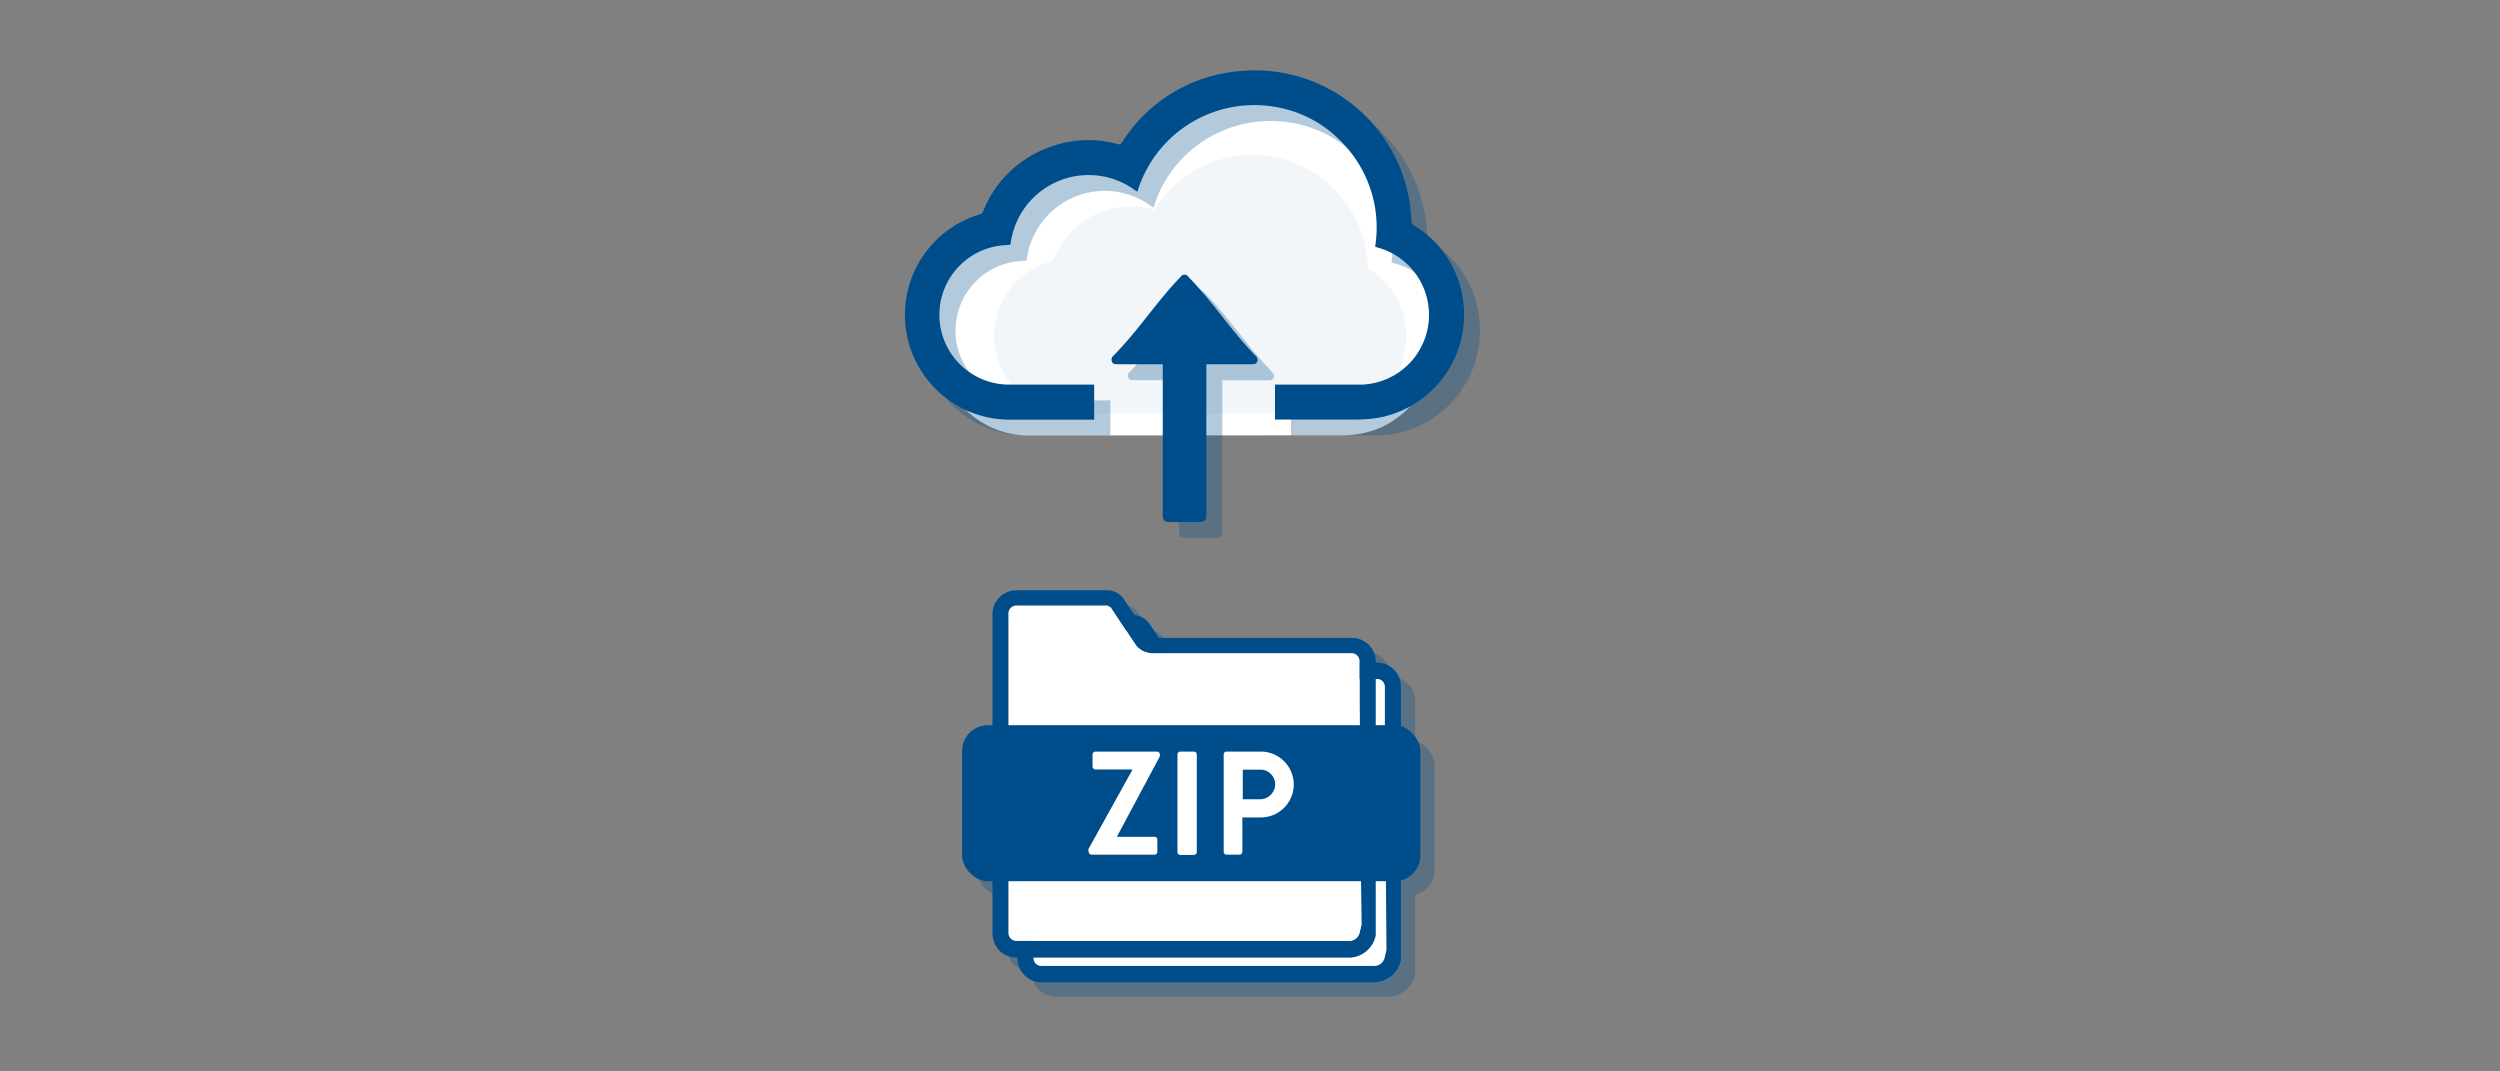 <svg id="Layer_1" data-name="Layer 1" xmlns="http://www.w3.org/2000/svg" viewBox="0 0 290.88 124.65"><rect x="0" y="0" width="290.88" height="124.65" fill="#808080" stroke="none"/><defs><style>.cls-1{opacity:0.3;}.cls-2,.cls-4{fill:#004d8b;}.cls-3{fill:#fff;}.cls-4{opacity:0.05;}</style></defs><title>Artboard 4</title><g class="cls-1"><path class="cls-2" d="M164.64,86.18V81.53a2.77,2.77,0,0,0-2.78-2.78H138.61l-.37-.21-2.9-4.33a2.31,2.31,0,0,0-1.93-1H122.84A2.78,2.78,0,0,0,120.05,76v37.16a2.78,2.78,0,0,0,2.79,2.79h38.85a3.24,3.24,0,0,0,2.95-2.57Zm-1.67,26-.22.93a1.26,1.26,0,0,1-1.16.93H122.84a.92.92,0,0,1-.93-.93V76a.92.92,0,0,1,.93-.93h10.57l.39.2,2.88,4.33a2.35,2.35,0,0,0,1.93,1h23.25a.92.92,0,0,1,.93.93v4.65Z"/><path class="cls-2" d="M163,112.19l-.22.93a1.26,1.26,0,0,1-1.16.93H122.84a.92.92,0,0,1-.93-.93V76a.92.92,0,0,1,.93-.93h10.57l.39.2,2.88,4.33a2.35,2.35,0,0,0,1.93,1h23.25a.92.92,0,0,1,.93.93v4.65Z"/><path class="cls-2" d="M130.37,102.58l5.11-9.24v-.07h-4.29a.34.34,0,0,1-.33-.33V91.52a.35.35,0,0,1,.33-.33h7.18a.34.34,0,0,1,.32.33v.22l-5,9.36v0H138a.33.33,0,0,1,.33.33v1.43a.32.32,0,0,1-.33.32h-7.33a.33.33,0,0,1-.32-.32Z"/><path class="cls-2" d="M140.74,91.52a.35.35,0,0,1,.33-.33h1.59a.34.34,0,0,1,.33.33v11.37a.33.33,0,0,1-.33.32h-1.59a.34.34,0,0,1-.33-.32Z"/><path class="cls-2" d="M146.12,91.52a.33.33,0,0,1,.33-.33h4a3.83,3.83,0,1,1,0,7.66h-2.15v4a.33.33,0,0,1-.32.32h-1.58a.32.32,0,0,1-.33-.32Zm4.22,5.24A1.78,1.78,0,0,0,152.11,95a1.72,1.72,0,0,0-1.77-1.67h-2v3.46Z"/><path class="cls-2" d="M130.37,102.58l5.11-9.24v-.07h-4.29a.34.34,0,0,1-.33-.33V91.52a.35.35,0,0,1,.33-.33h7.18a.34.34,0,0,1,.32.33v.22l-5,9.36v0H138a.33.33,0,0,1,.33.33v1.43a.32.32,0,0,1-.33.32h-7.33a.33.33,0,0,1-.32-.32Z"/><path class="cls-2" d="M140.74,91.52a.35.35,0,0,1,.33-.33h1.59a.34.34,0,0,1,.33.33v11.37a.33.33,0,0,1-.33.32h-1.59a.34.34,0,0,1-.33-.32Z"/><path class="cls-2" d="M146.12,91.52a.33.33,0,0,1,.33-.33h4a3.83,3.83,0,1,1,0,7.66h-2.15v4a.33.33,0,0,1-.32.32h-1.58a.32.32,0,0,1-.33-.32Zm4.22,5.24A1.78,1.78,0,0,0,152.11,95a1.72,1.72,0,0,0-1.77-1.67h-2v3.46Z"/><path class="cls-2" d="M130.37,102.58l5.11-9.24v-.07h-4.29a.34.34,0,0,1-.33-.33V91.52a.35.35,0,0,1,.33-.33h7.18a.34.34,0,0,1,.32.33v.22l-5,9.36v0H138a.33.33,0,0,1,.33.33v1.43a.32.32,0,0,1-.33.32h-7.33a.33.33,0,0,1-.32-.32Z"/><path class="cls-2" d="M140.74,91.52a.35.35,0,0,1,.33-.33h1.59a.34.34,0,0,1,.33.33v11.37a.33.33,0,0,1-.33.32h-1.59a.34.34,0,0,1-.33-.32Z"/><path class="cls-2" d="M146.12,91.52a.33.33,0,0,1,.33-.33h4a3.83,3.83,0,1,1,0,7.66h-2.15v4a.33.33,0,0,1-.32.32h-1.58a.32.32,0,0,1-.33-.32Zm4.22,5.24A1.78,1.78,0,0,0,152.11,95a1.72,1.72,0,0,0-1.77-1.67h-2v3.46Z"/><path class="cls-2" d="M161.73,83.26V78.62a2.78,2.78,0,0,0-2.79-2.79H135.7l-.38-.2-2.89-4.33a2.33,2.33,0,0,0-1.94-1H119.92A2.78,2.78,0,0,0,117.13,73V110.2a2.78,2.78,0,0,0,2.79,2.79h38.85a3.26,3.26,0,0,0,3-2.56Zm-1.68,26-.22.92a1.24,1.24,0,0,1-1.15.93H119.92a.92.92,0,0,1-.93-.93V73a.92.92,0,0,1,.93-.93h10.57l.39.21,2.88,4.33a2.37,2.37,0,0,0,1.94,1h23.24a.92.92,0,0,1,.93.93v4.64Z"/><path class="cls-2" d="M160.05,109.28l-.22.92a1.24,1.24,0,0,1-1.15.93H119.92a.92.92,0,0,1-.93-.93V73a.92.92,0,0,1,.93-.93h10.57l.39.21,2.88,4.33a2.37,2.37,0,0,0,1.94,1h23.24a.92.92,0,0,1,.93.93v4.64Z"/><rect class="cls-2" x="113.6" y="86.04" width="53.32" height="18.15" rx="3" ry="3"/><path class="cls-2" d="M128.28,100.49l5.11-9.24v-.07H129.1a.33.33,0,0,1-.32-.32V89.43a.34.34,0,0,1,.32-.33h7.18a.35.35,0,0,1,.33.33v.22L131.56,99v0h4.38a.32.32,0,0,1,.32.32v1.43a.32.32,0,0,1-.32.32H128.6a.33.33,0,0,1-.32-.32Z"/><path class="cls-2" d="M138.65,89.43a.35.35,0,0,1,.33-.33h1.6a.34.34,0,0,1,.32.33V100.8a.33.33,0,0,1-.32.32H139a.34.34,0,0,1-.33-.32Z"/><path class="cls-2" d="M144,89.43a.33.33,0,0,1,.33-.33h4a3.83,3.83,0,1,1,0,7.66h-2.15v4a.33.33,0,0,1-.32.32h-1.58a.32.32,0,0,1-.33-.32Zm4.23,5.24A1.76,1.76,0,0,0,150,92.88a1.7,1.7,0,0,0-1.76-1.66h-2v3.45Z"/><path class="cls-2" d="M128.28,100.49l5.11-9.24v-.07H129.1a.33.33,0,0,1-.32-.32V89.43a.34.34,0,0,1,.32-.33h7.18a.35.35,0,0,1,.33.33v.22L131.56,99v0h4.38a.32.32,0,0,1,.32.32v1.43a.32.32,0,0,1-.32.32H128.6a.33.33,0,0,1-.32-.32Z"/><path class="cls-2" d="M138.65,89.43a.35.35,0,0,1,.33-.33h1.6a.34.34,0,0,1,.32.33V100.8a.33.33,0,0,1-.32.32H139a.34.34,0,0,1-.33-.32Z"/><path class="cls-2" d="M144,89.43a.33.33,0,0,1,.33-.33h4a3.83,3.83,0,1,1,0,7.66h-2.15v4a.33.33,0,0,1-.32.32h-1.58a.32.32,0,0,1-.33-.32Zm4.23,5.24A1.76,1.76,0,0,0,150,92.88a1.7,1.7,0,0,0-1.76-1.66h-2v3.45Z"/><path class="cls-2" d="M128.28,100.49l5.11-9.24v-.07H129.1a.33.33,0,0,1-.32-.32V89.43a.34.34,0,0,1,.32-.33h7.18a.35.35,0,0,1,.33.33v.22L131.56,99v0h4.38a.32.32,0,0,1,.32.32v1.43a.32.32,0,0,1-.32.32H128.6a.33.33,0,0,1-.32-.32Z"/><path class="cls-2" d="M138.65,89.43a.35.35,0,0,1,.33-.33h1.6a.34.34,0,0,1,.32.33V100.8a.33.33,0,0,1-.32.32H139a.34.34,0,0,1-.33-.32Z"/><path class="cls-2" d="M144,89.43a.33.33,0,0,1,.33-.33h4a3.83,3.83,0,1,1,0,7.66h-2.15v4a.33.33,0,0,1-.32.32h-1.58a.32.32,0,0,1-.33-.32Zm4.23,5.24A1.76,1.76,0,0,0,150,92.88a1.7,1.7,0,0,0-1.76-1.66h-2v3.45Z"/></g><path class="cls-2" d="M163,84.52V79.88a2.79,2.79,0,0,0-2.79-2.79H137l-.37-.2-2.9-4.33a2.33,2.33,0,0,0-1.94-1H121.18a2.78,2.78,0,0,0-2.79,2.78v37.17a2.78,2.78,0,0,0,2.79,2.78H160a3.26,3.26,0,0,0,3-2.56Zm-1.68,26-.22.93a1.23,1.23,0,0,1-1.15.92H121.18a.91.91,0,0,1-.93-.92V74.3a.92.92,0,0,1,.93-.93h10.57l.39.21L135,77.91A2.38,2.38,0,0,0,137,79H160.2a.92.92,0,0,1,.93.93v4.64Z"/><path class="cls-3" d="M161.31,110.54l-.22.93a1.23,1.23,0,0,1-1.15.92H121.18a.91.91,0,0,1-.93-.92V74.3a.92.92,0,0,1,.93-.93h10.57l.39.21L135,77.91A2.38,2.38,0,0,0,137,79H160.2a.92.92,0,0,1,.93.93v4.64Z"/><path class="cls-3" d="M128.71,100.92l5.12-9.23v-.07h-4.29a.34.34,0,0,1-.33-.33V89.86a.33.33,0,0,1,.33-.32h7.17a.34.34,0,0,1,.33.32v.23l-5,9.36v0h4.38a.33.33,0,0,1,.33.33v1.42a.33.33,0,0,1-.33.33H129a.35.35,0,0,1-.33-.33Z"/><path class="cls-3" d="M139.09,89.86a.33.33,0,0,1,.32-.32H141a.34.34,0,0,1,.33.32v11.37a.35.35,0,0,1-.33.33h-1.6a.34.34,0,0,1-.32-.33Z"/><path class="cls-3" d="M144.46,89.86a.32.32,0,0,1,.33-.32h4a3.83,3.83,0,1,1,0,7.66H146.7v4a.35.35,0,0,1-.33.33h-1.58a.33.33,0,0,1-.33-.33Zm4.23,5.24a1.77,1.77,0,0,0,1.77-1.78,1.72,1.72,0,0,0-1.77-1.67h-2V95.1Z"/><path class="cls-2" d="M160.07,81.61V77a2.77,2.77,0,0,0-2.78-2.78H134l-.37-.21-2.9-4.33a2.31,2.31,0,0,0-1.93-1H118.27a2.78,2.78,0,0,0-2.79,2.79v37.16a2.78,2.78,0,0,0,2.79,2.79h38.85a3.24,3.24,0,0,0,2.95-2.57Zm-1.67,26-.22.93a1.26,1.26,0,0,1-1.16.93H118.27a.92.92,0,0,1-.93-.93V71.39a.92.92,0,0,1,.93-.93h10.57l.39.2L132.11,75A2.36,2.36,0,0,0,134,76h23.25a.92.92,0,0,1,.93.93v4.65Z"/><path class="cls-3" d="M158.4,107.62l-.22.93a1.26,1.26,0,0,1-1.16.93H118.27a.92.92,0,0,1-.93-.93V71.39a.92.92,0,0,1,.93-.93h10.57l.39.2L132.11,75A2.36,2.36,0,0,0,134,76h23.25a.92.92,0,0,1,.93.93v4.65Z"/><rect class="cls-2" x="111.94" y="84.38" width="53.32" height="18.15" rx="3" ry="3"/><path class="cls-3" d="M126.62,98.83l5.12-9.23v-.07h-4.29a.35.35,0,0,1-.33-.33V87.78a.34.34,0,0,1,.33-.33h7.17a.33.33,0,0,1,.33.33V88l-5,9.36v0h4.38a.33.33,0,0,1,.33.33v1.42a.33.33,0,0,1-.33.33H127a.34.34,0,0,1-.33-.33Z"/><path class="cls-3" d="M137,87.78a.33.33,0,0,1,.33-.33h1.59a.34.34,0,0,1,.33.33V99.14a.34.34,0,0,1-.33.33h-1.59a.33.33,0,0,1-.33-.33Z"/><path class="cls-3" d="M142.38,87.78a.32.32,0,0,1,.32-.33h4a3.83,3.83,0,1,1,0,7.66h-2.15v4a.34.34,0,0,1-.33.33H142.7a.32.32,0,0,1-.32-.33ZM146.6,93a1.77,1.77,0,0,0,1.77-1.78,1.72,1.72,0,0,0-1.77-1.67h-2V93Z"/><path class="cls-3" d="M147.54,50.65h.33c2.81,0,5.63,0,8.45,0a11.49,11.49,0,0,0,2.47-.29c5.73-1.31,9.53-7.5,8.45-13.71a11.78,11.78,0,0,0-5.13-8.06.48.48,0,0,1-.22-.41c-.06-.76-.1-1.53-.21-2.27-1.43-9.24-9.14-15.7-17.77-14.84-5.32.53-9.45,3.32-12.42,8.11-.12.19-.21.25-.43.19a10.76,10.76,0,0,0-7.27.36,12.3,12.3,0,0,0-7,7.32.53.53,0,0,1-.27.28c-5.39,1.75-8.66,7.42-7.75,13.43.85,5.62,5.49,9.89,10.75,9.9h28Z"/><path class="cls-4" d="M147.5,48.08h.26c2.29,0,4.58,0,6.87,0a10.48,10.48,0,0,0,2-.22,9,9,0,0,0,6.86-10.39,8.88,8.88,0,0,0-4.16-6.11.33.33,0,0,1-.18-.31c0-.58-.08-1.16-.18-1.72a13.39,13.39,0,0,0-14.43-11.25,13.12,13.12,0,0,0-10.09,6.15c-.1.15-.17.19-.35.14a9.45,9.45,0,0,0-5.9.27,9.64,9.64,0,0,0-5.65,5.55.38.38,0,0,1-.22.21,9,9,0,0,0,2.43,17.69H147.5Z"/><g class="cls-1"><path class="cls-2" d="M150.21,50.69V46.62h.38c3.23,0,6.47,0,9.7,0a8.12,8.12,0,0,0,1.86-16l-.26-.08a14.19,14.19,0,0,0-3.58-11.83,13.71,13.71,0,0,0-8.1-4.43,14.22,14.22,0,0,0-16,9.88l-.23-.16a9.15,9.15,0,0,0-14.5,6.09c0,.25-.16.25-.34.26a8.12,8.12,0,0,0,.32,16.24c3.12,0,6.24,0,9.36,0h.37v4.07h-9.92a12.2,12.2,0,0,1-3.32-23.91.57.57,0,0,0,.3-.29,13.07,13.07,0,0,1,7.7-7.5,12.86,12.86,0,0,1,8-.37.36.36,0,0,0,.48-.19,17.88,17.88,0,0,1,13.76-8.31,18.22,18.22,0,0,1,19.67,15.2c.13.77.17,1.55.23,2.33a.49.49,0,0,0,.25.42A12,12,0,0,1,172,36.33a12.17,12.17,0,0,1-9.35,14.05,13.93,13.93,0,0,1-2.74.29c-3.12,0-6.24,0-9.36,0Z"/><path class="cls-2" d="M142.22,44.23V61.78c0,.61-.21.82-.82.82H138c-.61,0-.81-.21-.81-.83,0-3.69,0-13.48,0-17.18v-.35h-5.29c-.25,0-.5,0-.62-.28a.6.6,0,0,1,.19-.71c3-3.07,4.86-6.13,7.82-9.19.31-.32.56-.32.86,0,3,3.07,4.88,6.14,7.85,9.21a.62.62,0,0,1,.17.7c-.11.26-.35.28-.6.28h-5.31Z"/></g><path class="cls-2" d="M148.35,48.83V44.75h.37c3.24,0,6.47,0,9.71,0a8.12,8.12,0,0,0,1.85-15.95L160,28.7a14.15,14.15,0,0,0-3.57-11.83,13.81,13.81,0,0,0-8.1-4.44,14.22,14.22,0,0,0-16,9.89l-.23-.16a9.15,9.15,0,0,0-14.5,6.09c0,.25-.16.25-.34.26a8.12,8.12,0,0,0,.32,16.24h9.73v4.08h-9.92a12.2,12.2,0,0,1-3.32-23.91.52.52,0,0,0,.3-.28,13,13,0,0,1,7.7-7.5,12.86,12.86,0,0,1,8-.37c.24.07.34,0,.47-.19a17.91,17.91,0,0,1,13.77-8.31A18.21,18.21,0,0,1,164,23.46c.13.77.18,1.55.24,2.32a.49.49,0,0,0,.25.43,12,12,0,0,1,5.67,8.26,12.19,12.19,0,0,1-9.35,14.05,13.93,13.93,0,0,1-2.74.29c-3.12,0-6.24,0-9.36,0Z"/><path class="cls-2" d="M140.36,42.37V59.92c0,.61-.21.82-.82.82h-3.43c-.61,0-.82-.21-.82-.83V42.38H130c-.26,0-.5,0-.62-.29a.59.59,0,0,1,.18-.71c3-3.06,4.87-6.12,7.83-9.19a.51.51,0,0,1,.86,0c3,3.07,4.87,6.14,7.84,9.21a.59.59,0,0,1,.18.69c-.12.27-.35.29-.6.29h-5.31Z"/></svg>